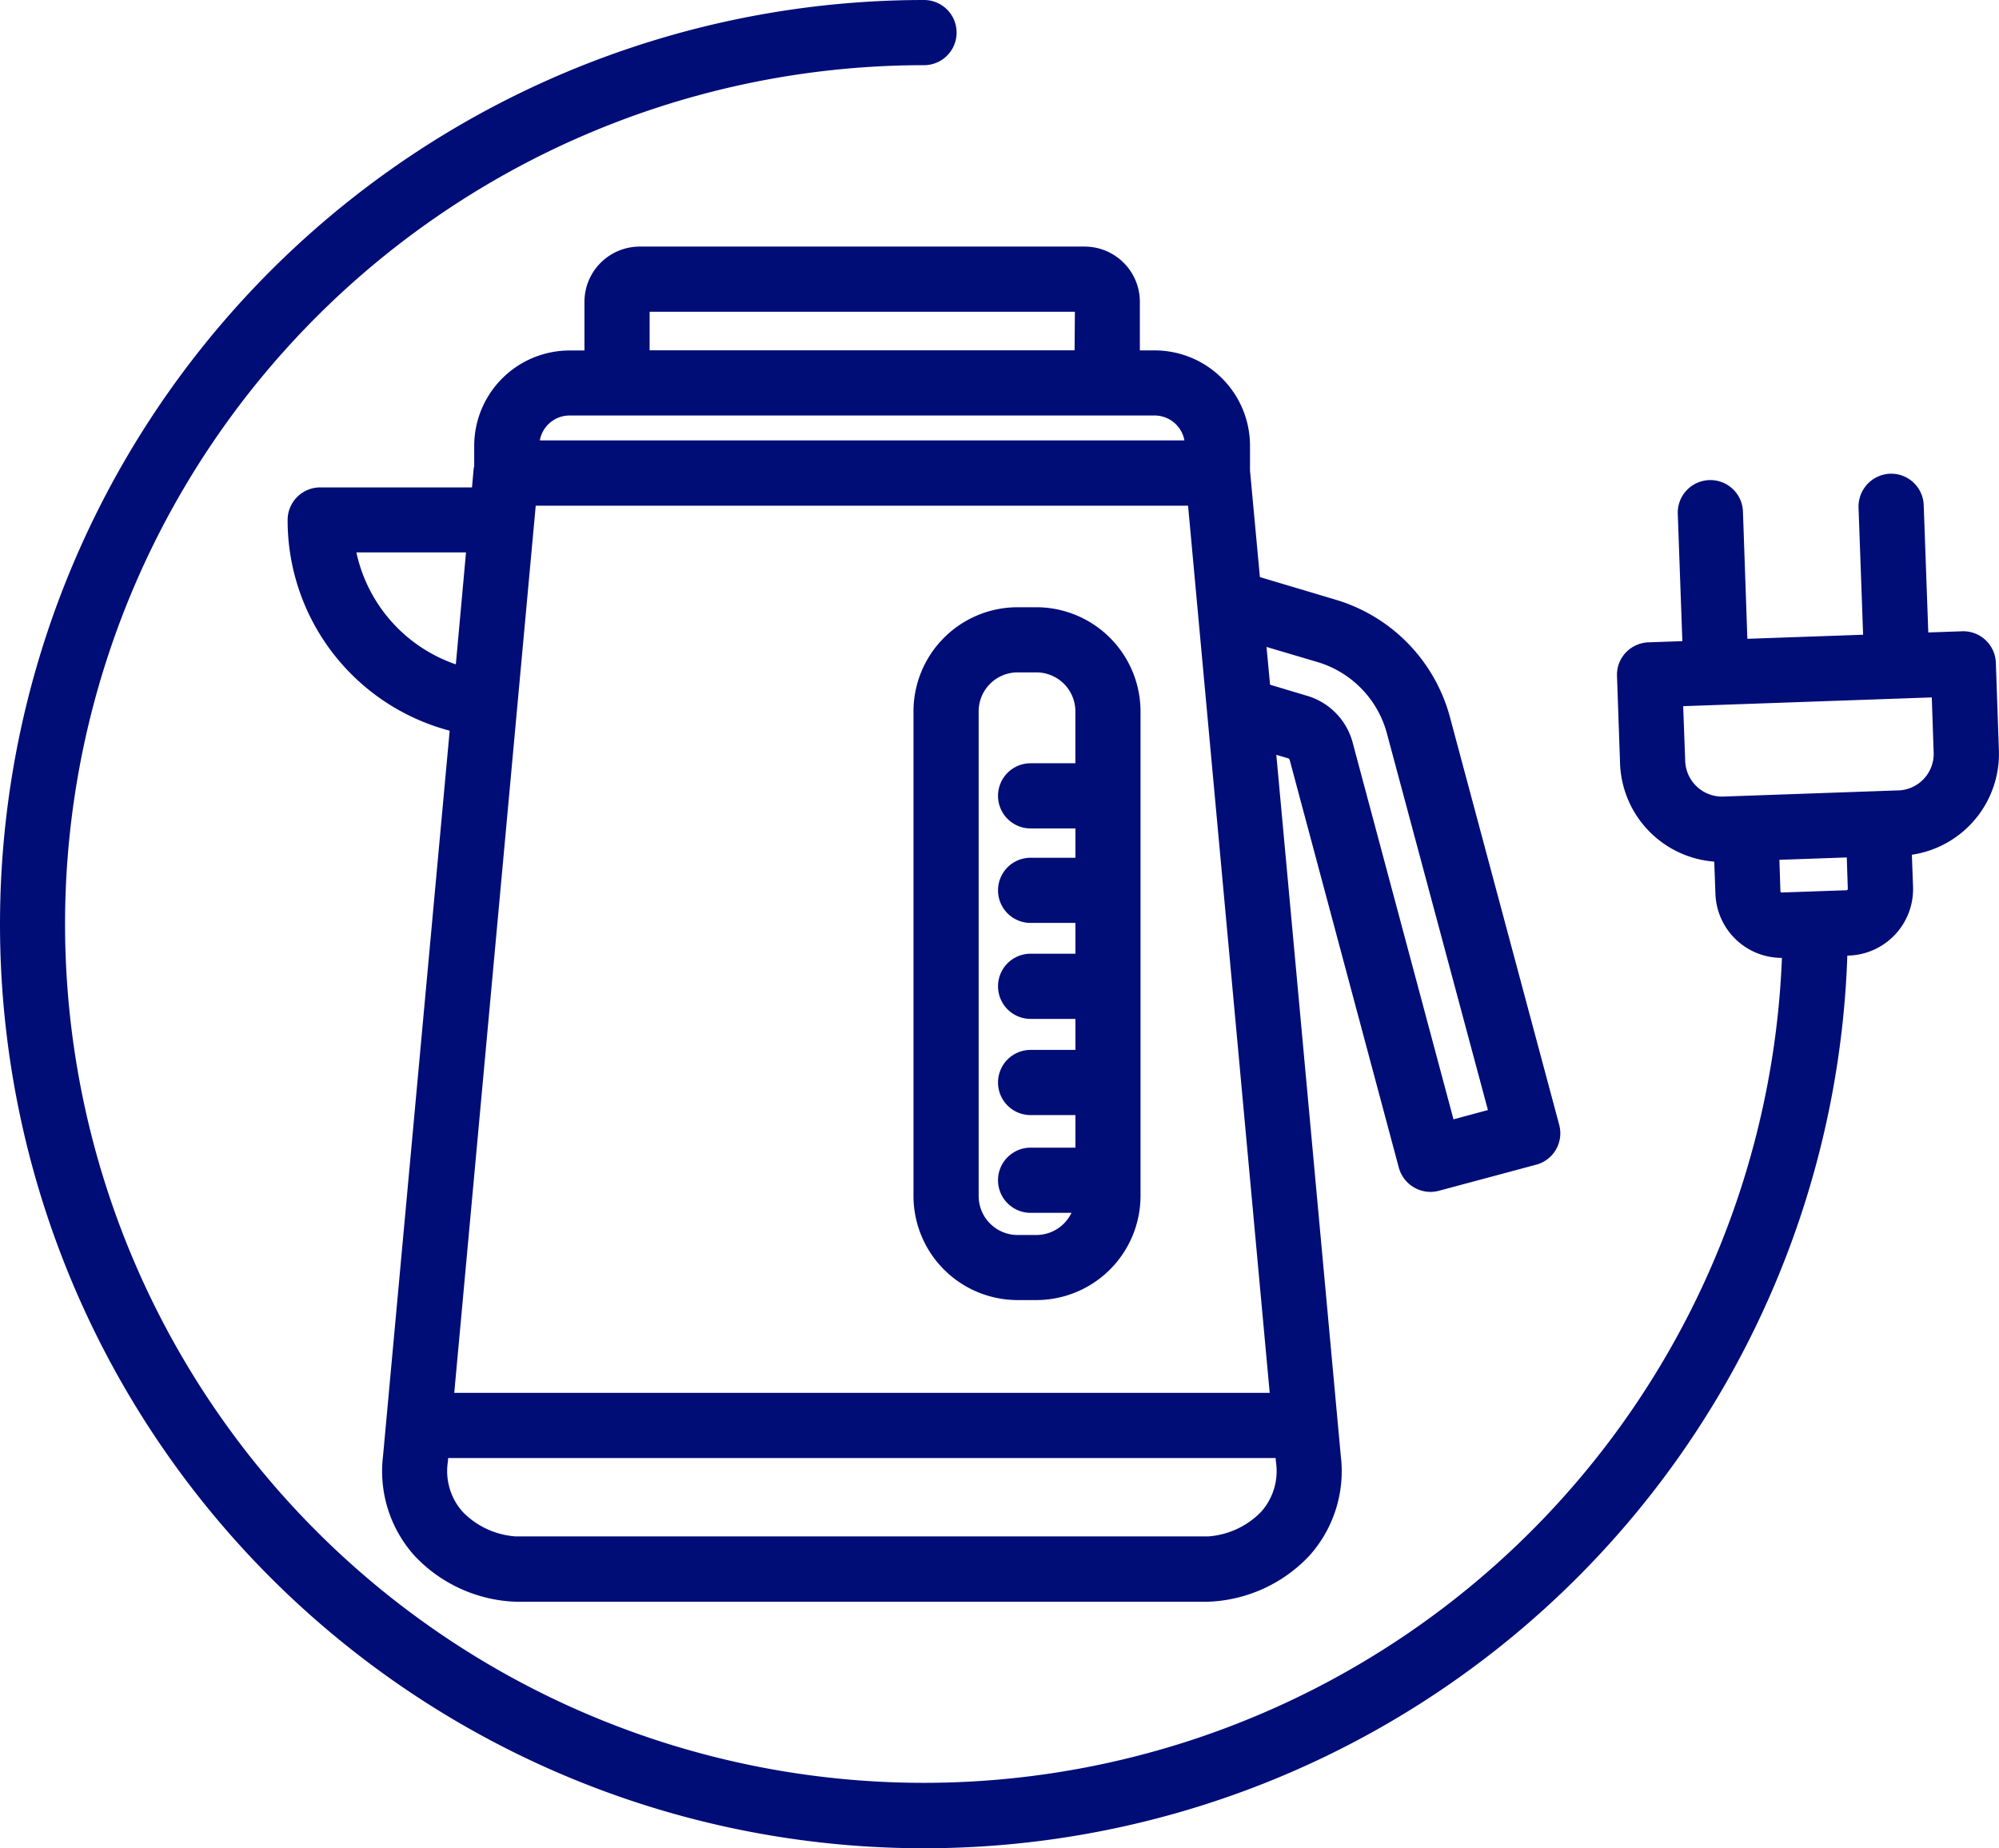 <svg id="Group_144" data-name="Group 144" xmlns="http://www.w3.org/2000/svg" xmlns:xlink="http://www.w3.org/1999/xlink" width="60.724" height="56.139" viewBox="0 0 60.724 56.139">
  <defs>
    <clipPath id="clip-path">
      <rect id="Rectangle_450" data-name="Rectangle 450" width="60.724" height="56.139" fill="#010d77"/>
    </clipPath>
  </defs>
  <g id="Group_143" data-name="Group 143" clip-path="url(#clip-path)">
    <path id="Path_565" data-name="Path 565" d="M17.755,9.168v1.478h-.449a2.9,2.9,0,0,0-2.9,2.9v.613a1.053,1.053,0,0,0-.021.126l-.046.52H9.728a.99.99,0,0,0-.99.99,6.61,6.61,0,0,0,4.923,6.4L11.636,44.228a3.843,3.843,0,0,0,.954,3.025,4.438,4.438,0,0,0,3.077,1.4H36.7a4.439,4.439,0,0,0,3.078-1.4,3.844,3.844,0,0,0,.953-3.025l-1.959-21.3.34.1a.288.288,0,0,1,.046.017h.005c0,.007.011.025.021.061l3.31,12.364a1,1,0,0,0,.959.734,1.041,1.041,0,0,0,.258-.034l2.954-.792a.987.987,0,0,0,.7-1.212L44.051,21.8a5.1,5.1,0,0,0-3.5-3.591l-2.278-.68-.3-3.233v-.753a2.9,2.9,0,0,0-2.892-2.9h-.454V9.168A1.679,1.679,0,0,0,32.957,7.49H19.435a1.68,1.68,0,0,0-1.68,1.677m18.336,6.193,2.48,26.947H13.8l2.475-26.947ZM10.827,16.78h3.33l-.309,3.4a4.625,4.625,0,0,1-3.021-3.4M38.313,45.919a2.486,2.486,0,0,1-1.613.75H15.667a2.486,2.486,0,0,1-1.614-.75,1.86,1.86,0,0,1-.448-1.51l.01-.121H38.751l.01.121a1.859,1.859,0,0,1-.448,1.51M39.989,20.1a3.1,3.1,0,0,1,2.15,2.206L45.2,33.718,44.154,34,41.1,22.59a2.026,2.026,0,0,0-1.418-1.462l-1.1-.33-.108-1.147Zm-4-6.723H16.4a.917.917,0,0,1,.9-.756h17.78a.921.921,0,0,1,.9.756m-3.336-2.736H19.735V9.47H32.653ZM30.91,39.49h.572a3.169,3.169,0,0,0,3.165-3.162V21.607a3.169,3.169,0,0,0-3.165-3.162H30.91a3.165,3.165,0,0,0-3.16,3.162V36.328a3.165,3.165,0,0,0,3.16,3.162M29.73,21.607a1.184,1.184,0,0,1,1.18-1.183h.572a1.185,1.185,0,0,1,1.186,1.183v1.577H31.308a.99.99,0,0,0,0,1.98h1.361v.89H31.308a.99.99,0,0,0,0,1.98h1.361v.935H31.308a.99.99,0,0,0,0,1.98h1.361v.942H31.308a.99.99,0,0,0,0,1.98h1.361v.989H31.308a.99.99,0,0,0,0,1.98H32.55a1.186,1.186,0,0,1-1.067.673H30.91a1.184,1.184,0,0,1-1.18-1.183ZM60.722,22.79l-.093-2.661a.99.99,0,0,0-1.026-.954l-1.026.036-.139-3.867a.988.988,0,0,0-.99-.955h-.031a1,1,0,0,0-.959,1.024l.139,3.867-3.516.124-.134-3.866a.99.99,0,0,0-1.98.07l.139,3.867-1.031.036a1,1,0,0,0-.691.315.978.978,0,0,0-.263.71l.093,2.661a3.1,3.1,0,0,0,2.861,2.975l.036.978a2.016,2.016,0,0,0,2.01,1.946h.01A26.087,26.087,0,1,1,28.07,1.98a.99.99,0,0,0,0-1.98A28.073,28.073,0,0,0,8.218,47.918a28.067,28.067,0,0,0,47.9-18.892h.047a2.021,2.021,0,0,0,1.949-2.087l-.036-.976a3.1,3.1,0,0,0,2.644-3.17M54.1,27.1a.031.031,0,0,1-.015-.026l-.031-.957,2.047-.072.031.957a.039.039,0,0,1-.01.026.033.033,0,0,1-.026.013l-1.969.069A.03.03,0,0,1,54.1,27.1m3.568-3.092-5.325.188a1.121,1.121,0,0,1-1.15-1.074l-.062-1.672,7.552-.266.057,1.672a1.111,1.111,0,0,1-1.072,1.153" transform="translate(-0.001)" fill="#010d77"/>
  </g>
</svg>
